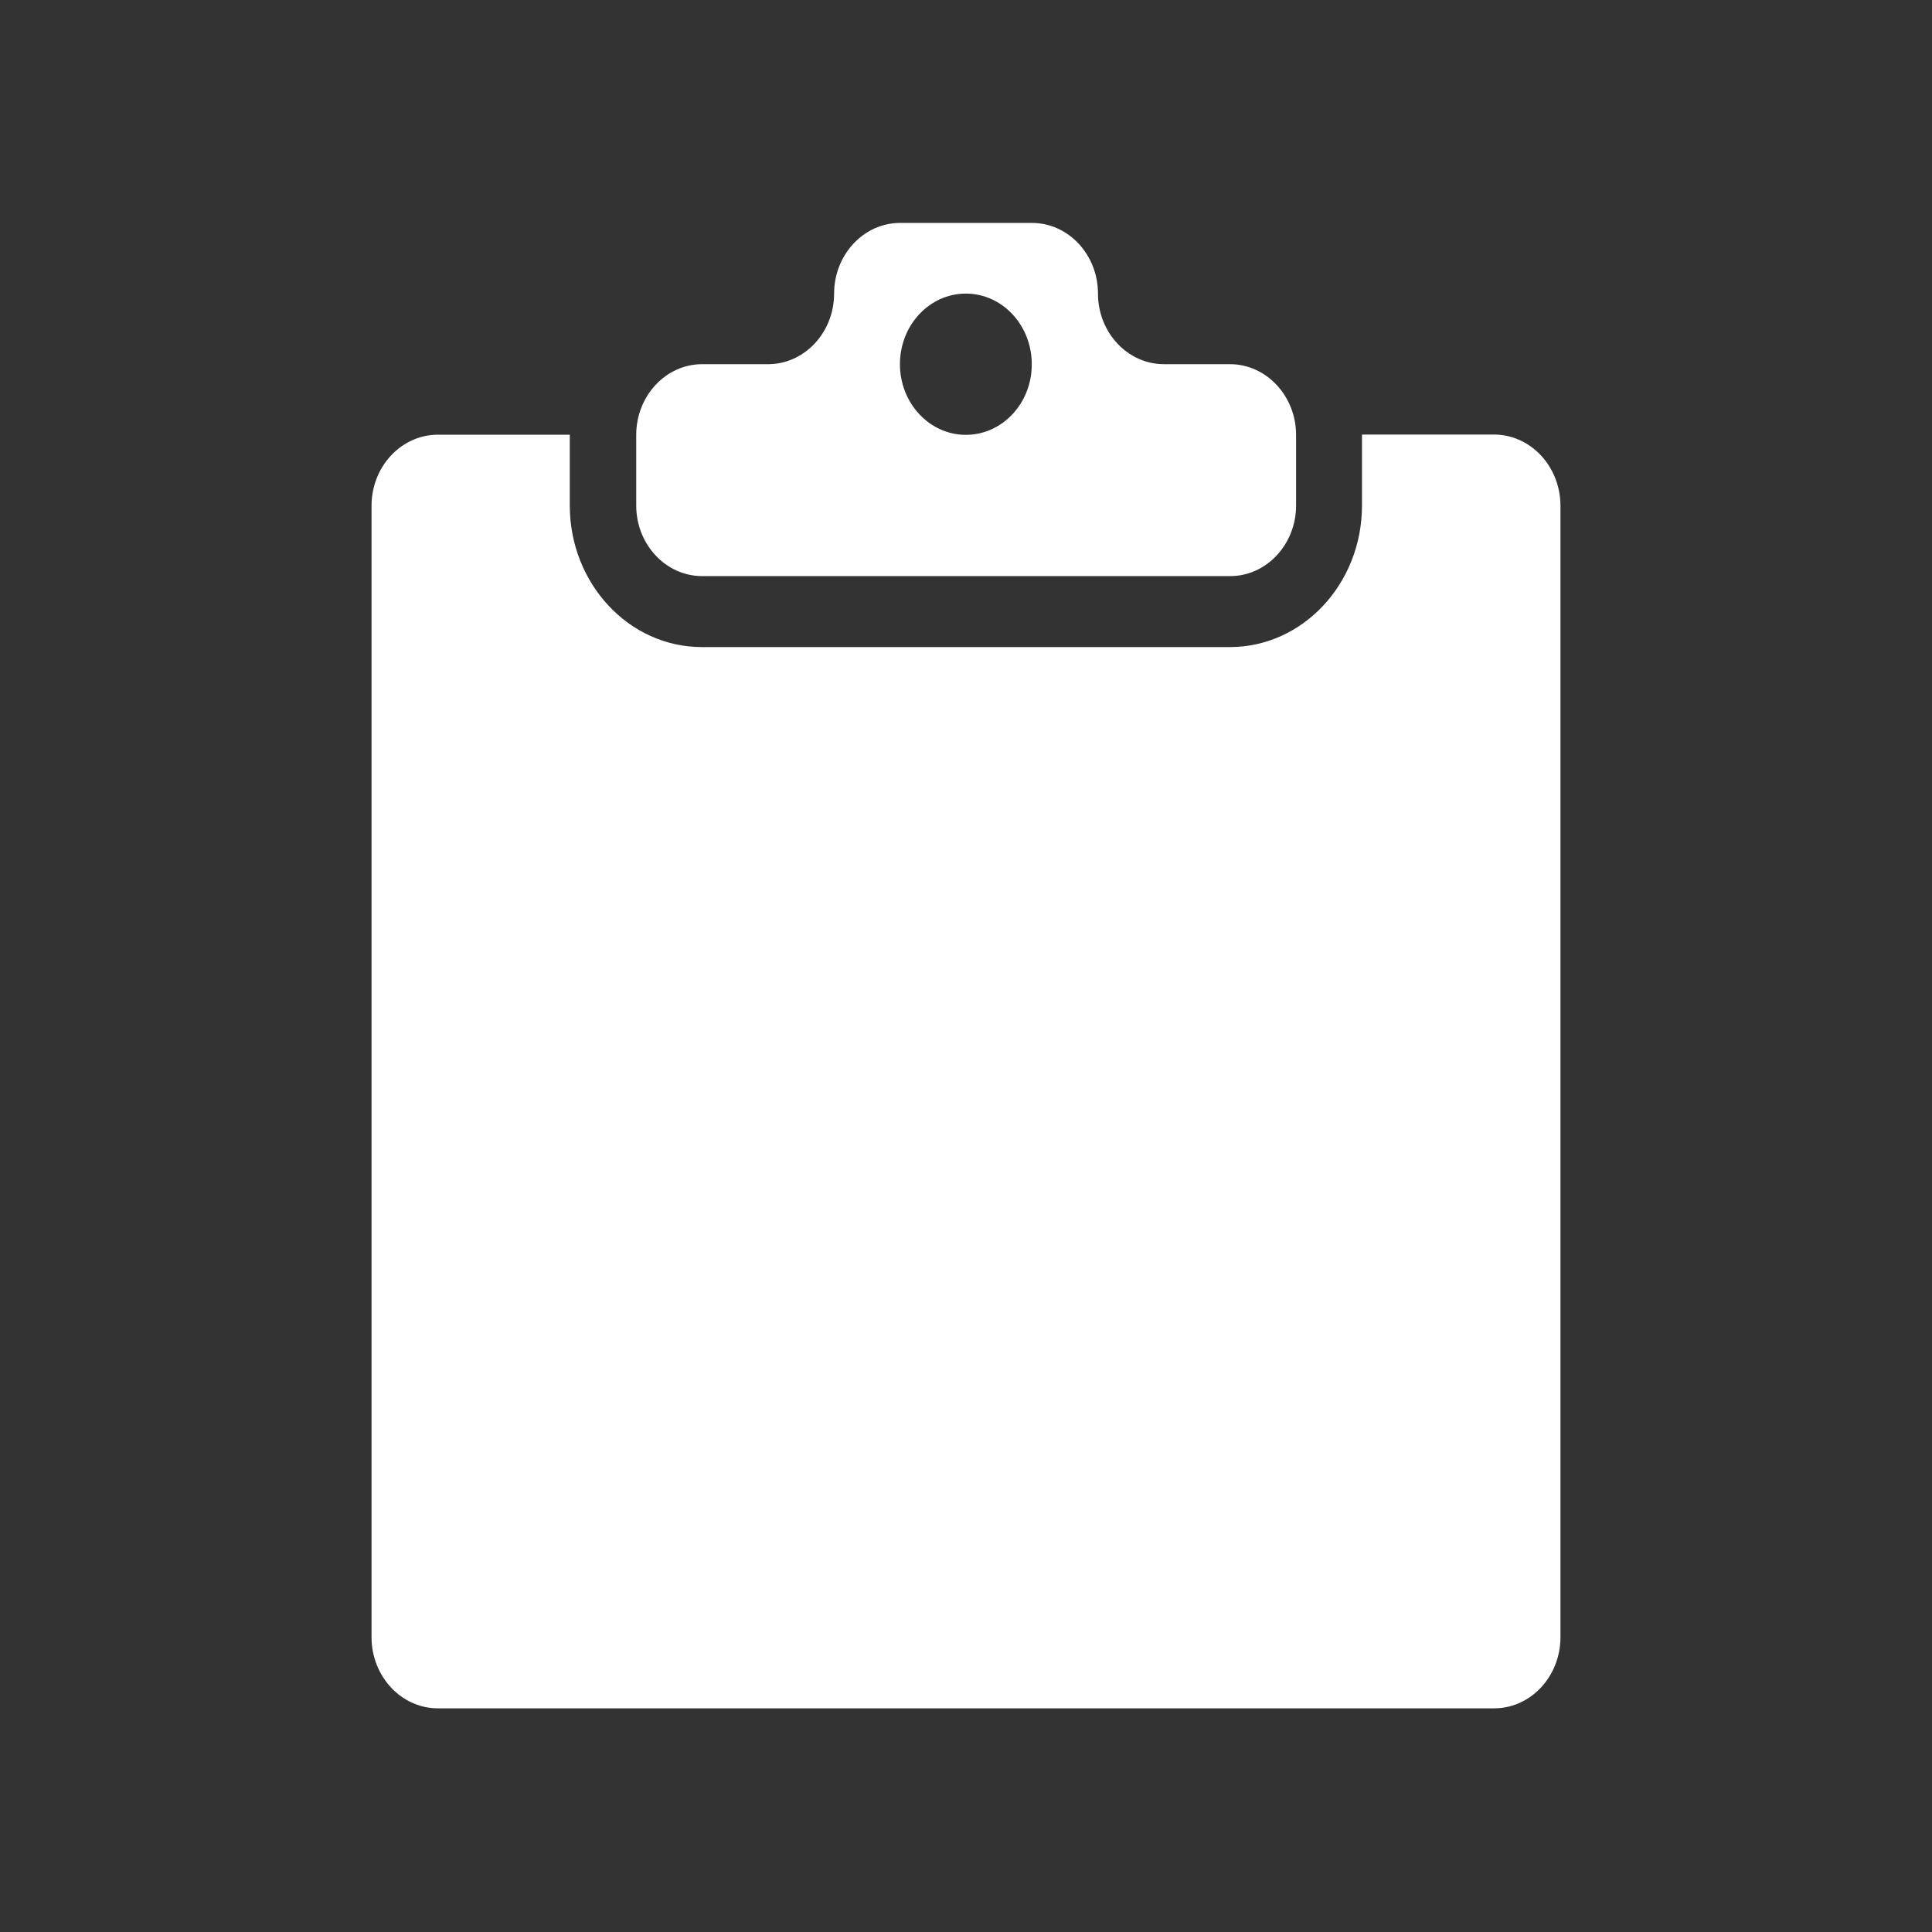 <svg width="26" height="26" viewBox="0 0 26 26" fill="none" xmlns="http://www.w3.org/2000/svg">
<rect x="0" y="0" width="26" height="26" fill="#333333" stroke="none"/>
<path d="M20.105 5.848H18.329C18.329 5.85 18.329 5.85 18.329 5.852V6.804C18.329 7.855 17.531 8.708 16.552 8.708H9.444C8.464 8.708 7.668 7.853 7.668 6.804V5.854C7.668 5.852 7.668 5.852 7.668 5.85H5.893C5.402 5.85 5 6.278 5 6.806V22.033C5 22.56 5.4 22.99 5.893 22.99H20.107C20.6 22.99 21 22.56 21 22.033V6.804C20.998 6.276 20.598 5.848 20.105 5.848Z" fill="white"/>
<path d="M16.553 4.901H15.664C15.174 4.901 14.776 4.473 14.776 3.951C14.776 3.426 14.377 3 13.887 3H12.113C11.623 3 11.225 3.428 11.225 3.951C11.225 4.475 10.825 4.901 10.338 4.901H9.449C8.959 4.901 8.562 5.33 8.562 5.852V6.803C8.562 7.327 8.961 7.753 9.449 7.753H16.555C17.044 7.753 17.442 7.325 17.442 6.803V5.852C17.442 5.33 17.042 4.901 16.553 4.901ZM12.998 5.852C12.509 5.852 12.111 5.426 12.111 4.901C12.111 4.375 12.509 3.951 12.998 3.951C13.489 3.951 13.885 4.377 13.885 4.901C13.887 5.426 13.489 5.852 12.998 5.852Z" fill="white"/>
</svg>
